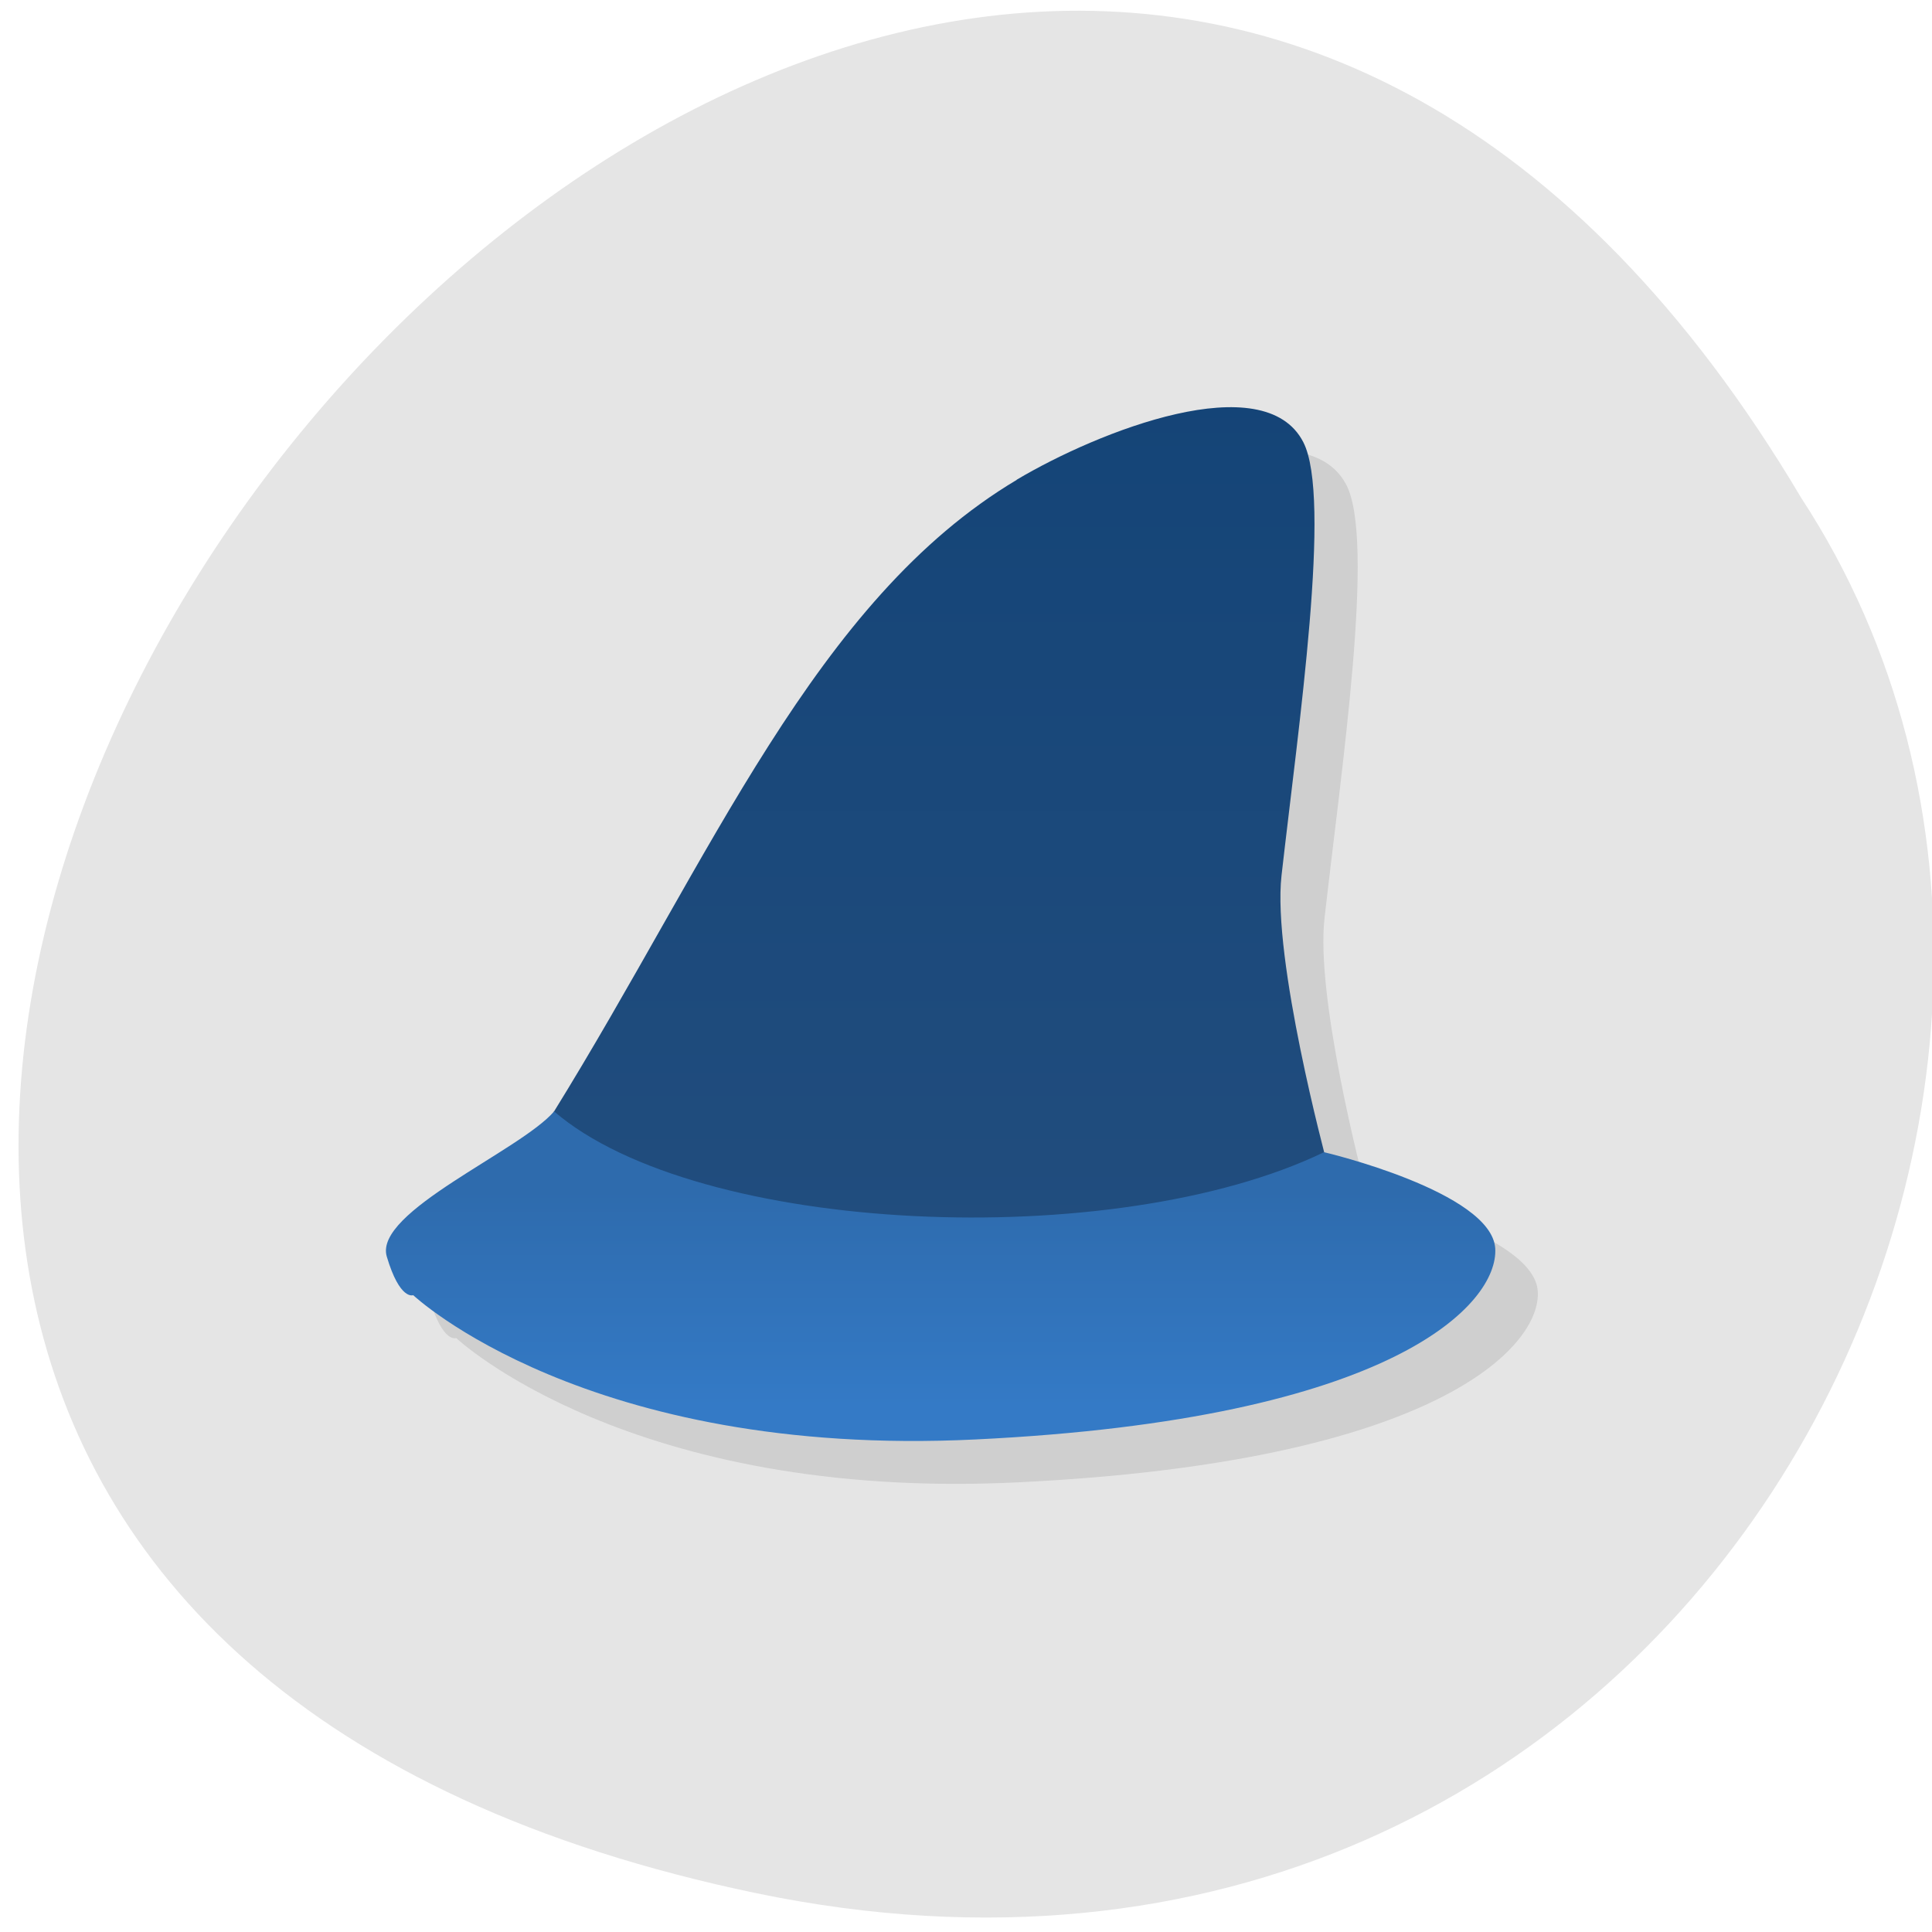 <svg xmlns="http://www.w3.org/2000/svg" viewBox="0 0 16 16"><defs><linearGradient id="0" gradientUnits="userSpaceOnUse" y1="32" x2="0" y2="11" gradientTransform="matrix(0.353 0 0 0.336 -0.34 -0.504)"><stop stop-color="#214d7e"/><stop offset="1" stop-color="#144477"/></linearGradient><linearGradient id="1" gradientUnits="userSpaceOnUse" y1="36" x2="0" y2="31" gradientTransform="matrix(0.353 0 0 0.357 -0.341 -1.208)"><stop stop-color="#347ac6"/><stop offset="1" stop-color="#2e6bad"/></linearGradient></defs><path d="m 6.27 15.68 c -14.867 -3.086 1.094 -24.293 8.648 -11.555 c 3.238 4.953 -1 13.14 -8.648 11.555" fill="#e5e5e5"/><path d="m 10.59 3.73 c -0.555 -0.02 -1.348 0.32 -1.816 0.598 c -1.664 0.996 -2.523 3.117 -3.832 5.23 c -0.281 0.328 -1.492 0.832 -1.383 1.203 c 0.109 0.367 0.219 0.32 0.219 0.32 c 0 0 1.434 1.352 4.652 1.195 c 3.48 -0.168 4.336 -1.133 4.305 -1.582 c -0.027 -0.469 -1.398 -0.793 -1.414 -0.797 c -0.047 -0.18 -0.426 -1.641 -0.352 -2.293 c 0.141 -1.246 0.422 -3.129 0.18 -3.59 c -0.102 -0.195 -0.305 -0.277 -0.555 -0.285" fill-opacity="0.098"/><path d="m 8.422 3.973 c -1.672 0.996 -2.527 3.121 -3.84 5.242 c 1.125 2.01 5.352 1.758 6.402 0.395 c 0 0 -0.449 -1.668 -0.371 -2.359 c 0.141 -1.246 0.418 -3.129 0.18 -3.59 c -0.324 -0.629 -1.691 -0.094 -2.375 0.313" fill="url(#0)"/><path d="m 4.59 9.203 c -0.281 0.328 -1.496 0.832 -1.387 1.203 c 0.109 0.367 0.219 0.32 0.219 0.32 c 0 0 1.434 1.352 4.656 1.195 c 3.477 -0.168 4.332 -1.129 4.305 -1.582 c -0.031 -0.469 -1.414 -0.797 -1.418 -0.797 c -1.734 0.836 -5.187 0.688 -6.379 -0.34" fill="url(#1)"/></svg>